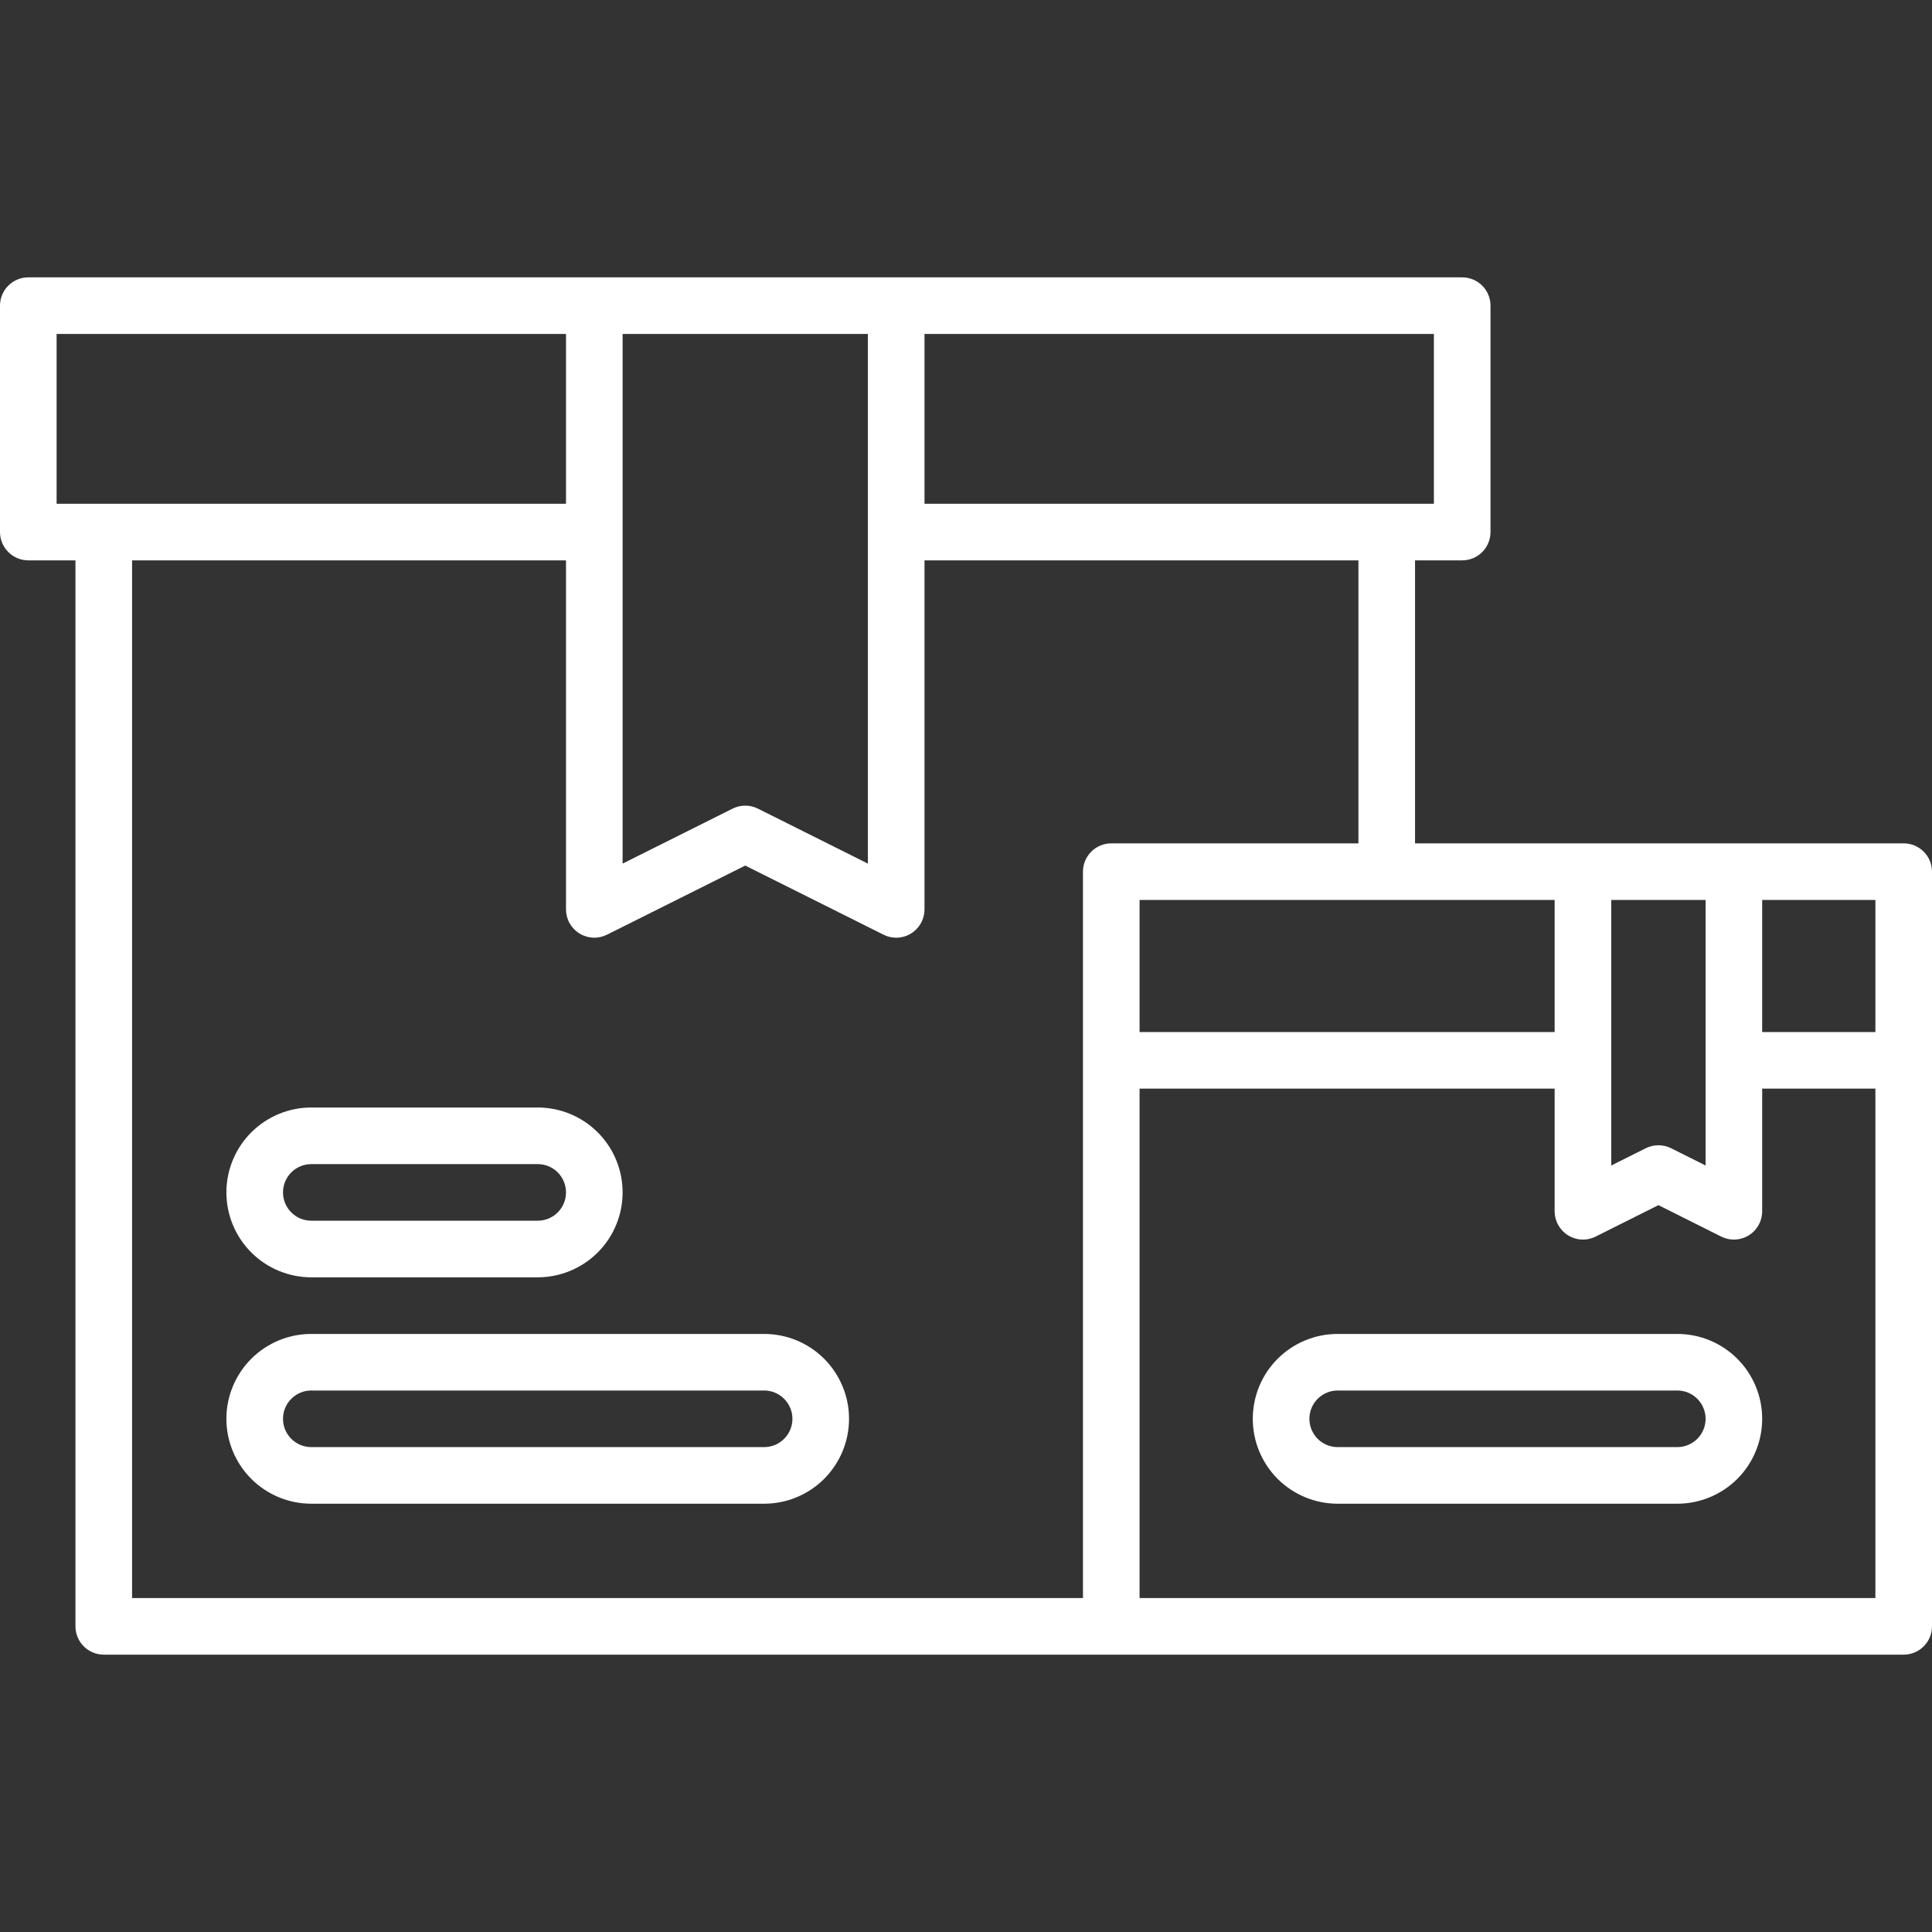 <svg width="50" height="50" viewBox="0 0 50 50" fill="none" xmlns="http://www.w3.org/2000/svg">
<rect x="0" y="0" width="50" height="50" fill="#333333" stroke="none"/>
<g id="free-icon-box-7788628" clip-path="url(#clip0_155_9433)">
<path id="Vector" d="M49.268 21.826H36.621V14.502H37.842C38.036 14.502 38.222 14.425 38.36 14.287C38.497 14.15 38.574 13.964 38.574 13.77V7.91C38.574 7.716 38.497 7.53 38.36 7.392C38.222 7.255 38.036 7.178 37.842 7.178H0.732C0.538 7.178 0.352 7.255 0.215 7.392C0.077 7.53 0 7.716 0 7.91L0 13.77C0 13.964 0.077 14.15 0.215 14.287C0.352 14.425 0.538 14.502 0.732 14.502H1.953V42.09C1.953 42.284 2.03 42.47 2.168 42.608C2.305 42.745 2.491 42.822 2.686 42.822H49.268C49.462 42.822 49.648 42.745 49.785 42.608C49.923 42.47 50 42.284 50 42.09V22.559C50 22.364 49.923 22.178 49.785 22.041C49.648 21.903 49.462 21.826 49.268 21.826ZM48.535 26.709H45.605V23.291H48.535V26.709ZM40.234 26.709H29.492V23.291H40.234V26.709ZM41.699 23.291H44.141V30.163L43.247 29.716C43.145 29.665 43.033 29.639 42.92 29.639C42.806 29.639 42.694 29.665 42.593 29.716L41.699 30.163V23.291ZM37.109 13.037H23.926V8.643H37.109V13.037ZM16.113 8.643H22.461V22.35L19.614 20.927C19.513 20.876 19.401 20.85 19.287 20.85C19.174 20.85 19.062 20.876 18.96 20.927L16.113 22.35V8.643ZM1.465 8.643H14.648V13.037H1.465V8.643ZM3.418 14.502H14.648V23.535C14.648 23.66 14.68 23.783 14.741 23.892C14.802 24.001 14.889 24.092 14.996 24.158C15.102 24.224 15.223 24.261 15.348 24.267C15.472 24.273 15.596 24.246 15.708 24.19L19.287 22.401L22.866 24.19C22.968 24.241 23.08 24.268 23.193 24.268C23.388 24.268 23.574 24.19 23.711 24.053C23.849 23.916 23.926 23.729 23.926 23.535V14.502H35.156V21.826H28.76C28.566 21.826 28.379 21.903 28.242 22.041C28.105 22.178 28.027 22.364 28.027 22.559V41.357H3.418V14.502ZM29.492 41.357V28.174H40.234V31.348C40.234 31.473 40.266 31.595 40.327 31.704C40.388 31.813 40.475 31.905 40.582 31.971C40.688 32.036 40.809 32.074 40.934 32.079C41.058 32.085 41.182 32.059 41.294 32.003L42.92 31.189L44.546 32.003C44.647 32.054 44.76 32.08 44.873 32.08C45.067 32.08 45.254 32.003 45.391 31.866C45.528 31.728 45.605 31.542 45.605 31.348V28.174H48.535V41.357H29.492Z" fill="white"/>
<path id="Vector_2" d="M43.408 34.522H34.619C34.036 34.522 33.477 34.753 33.065 35.165C32.653 35.577 32.422 36.136 32.422 36.719C32.422 37.301 32.653 37.86 33.065 38.273C33.477 38.684 34.036 38.916 34.619 38.916H43.408C43.991 38.916 44.55 38.684 44.962 38.273C45.374 37.86 45.605 37.301 45.605 36.719C45.605 36.136 45.374 35.577 44.962 35.165C44.55 34.753 43.991 34.522 43.408 34.522ZM43.408 37.451H34.619C34.425 37.451 34.239 37.374 34.101 37.237C33.964 37.099 33.887 36.913 33.887 36.719C33.887 36.525 33.964 36.338 34.101 36.201C34.239 36.063 34.425 35.986 34.619 35.986H43.408C43.602 35.986 43.789 36.063 43.926 36.201C44.063 36.338 44.141 36.525 44.141 36.719C44.141 36.913 44.063 37.099 43.926 37.237C43.789 37.374 43.602 37.451 43.408 37.451Z" fill="white"/>
<path id="Vector_3" d="M19.775 34.522H8.057C7.474 34.522 6.915 34.753 6.503 35.165C6.091 35.577 5.859 36.136 5.859 36.719C5.859 37.301 6.091 37.86 6.503 38.273C6.915 38.684 7.474 38.916 8.057 38.916H19.775C20.358 38.916 20.917 38.684 21.329 38.273C21.741 37.86 21.973 37.301 21.973 36.719C21.973 36.136 21.741 35.577 21.329 35.165C20.917 34.753 20.358 34.522 19.775 34.522ZM19.775 37.451H8.057C7.862 37.451 7.676 37.374 7.539 37.237C7.401 37.099 7.324 36.913 7.324 36.719C7.324 36.525 7.401 36.338 7.539 36.201C7.676 36.063 7.862 35.986 8.057 35.986H19.775C19.97 35.986 20.156 36.063 20.293 36.201C20.431 36.338 20.508 36.525 20.508 36.719C20.508 36.913 20.431 37.099 20.293 37.237C20.156 37.374 19.97 37.451 19.775 37.451Z" fill="white"/>
<path id="Vector_4" d="M8.057 33.057H13.916C14.499 33.057 15.058 32.825 15.47 32.413C15.882 32.001 16.113 31.442 16.113 30.859C16.113 30.277 15.882 29.718 15.47 29.306C15.058 28.894 14.499 28.662 13.916 28.662H8.057C7.474 28.662 6.915 28.894 6.503 29.306C6.091 29.718 5.859 30.277 5.859 30.859C5.859 31.442 6.091 32.001 6.503 32.413C6.915 32.825 7.474 33.057 8.057 33.057ZM8.057 30.127H13.916C14.11 30.127 14.297 30.204 14.434 30.341C14.571 30.479 14.648 30.665 14.648 30.859C14.648 31.054 14.571 31.24 14.434 31.377C14.297 31.515 14.11 31.592 13.916 31.592H8.057C7.862 31.592 7.676 31.515 7.539 31.377C7.401 31.24 7.324 31.054 7.324 30.859C7.324 30.665 7.401 30.479 7.539 30.341C7.676 30.204 7.862 30.127 8.057 30.127Z" fill="white"/>
</g>
<defs>
<clipPath id="clip0_155_9433">
<rect width="50" height="50" fill="white"/>
</clipPath>
</defs>
</svg>
